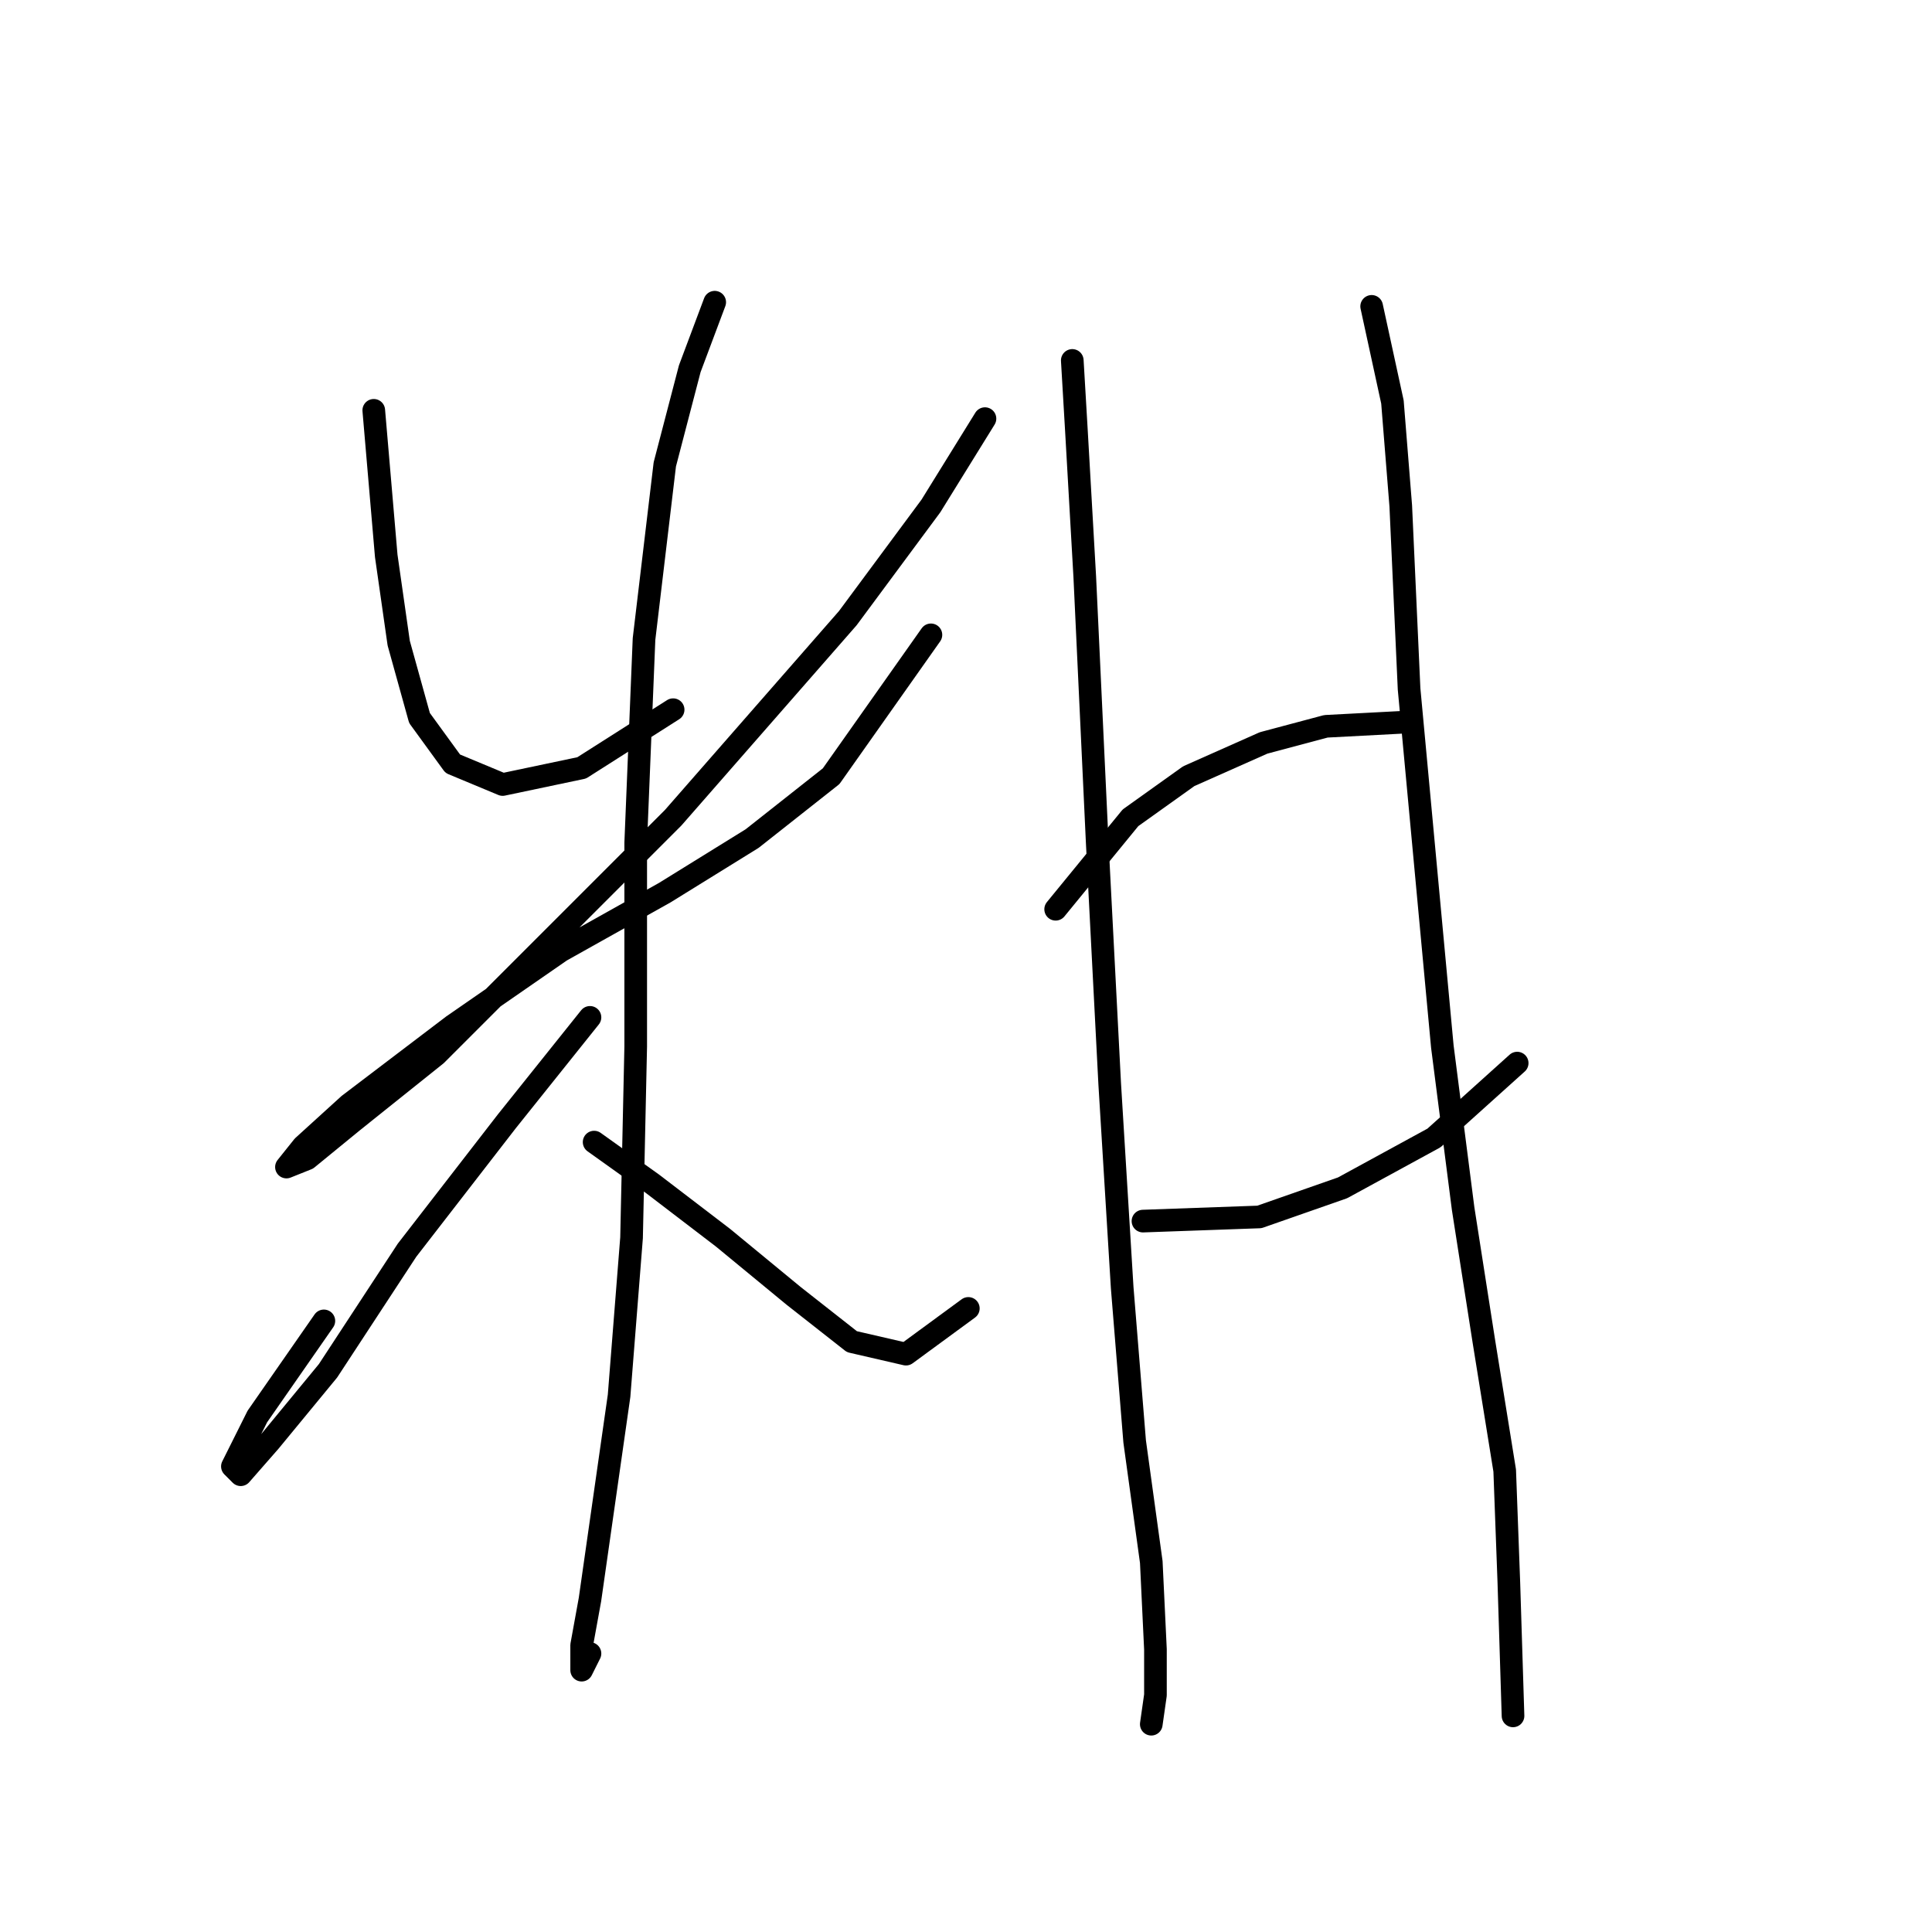 <?xml version="1.0" standalone="no"?>
    <svg width="256" height="256" xmlns="http://www.w3.org/2000/svg" version="1.1">
    <polyline stroke="black" stroke-width="3" stroke-linecap="round" fill="transparent" stroke-linejoin="round" points="49.526 54.369 51.178 73.652 52.831 85.221 55.586 95.138 59.994 101.199 66.605 103.953 77.073 101.75 89.193 94.037 89.193 94.037 " />
        <polyline stroke="black" stroke-width="3" stroke-linecap="round" fill="transparent" stroke-linejoin="round" points="130.514 55.471 123.352 67.04 112.333 81.916 89.193 108.361 73.216 124.338 57.79 139.764 46.771 148.58 40.711 153.538 37.956 154.64 40.16 151.885 46.22 146.376 59.994 135.908 74.318 125.991 88.091 118.278 99.661 111.116 110.129 102.852 123.352 84.12 123.352 84.12 " />
        <polyline stroke="black" stroke-width="3" stroke-linecap="round" fill="transparent" stroke-linejoin="round" points="94.703 40.044 91.397 48.859 88.091 61.531 85.337 84.671 84.235 111.667 84.235 138.663 83.684 164.006 82.031 184.942 79.827 200.368 78.175 211.938 77.073 217.998 77.073 221.304 78.175 219.1 78.175 219.1 " />
        <polyline stroke="black" stroke-width="3" stroke-linecap="round" fill="transparent" stroke-linejoin="round" points="78.175 134.806 67.156 148.58 53.933 165.659 43.465 181.636 35.752 191.002 31.896 195.409 30.794 194.307 34.099 187.696 42.914 175.025 42.914 175.025 " />
        <polyline stroke="black" stroke-width="3" stroke-linecap="round" fill="transparent" stroke-linejoin="round" points="78.725 151.334 86.439 156.844 95.805 164.006 105.171 171.719 112.884 177.779 120.046 179.432 128.31 173.372 128.31 173.372 " />
        <polyline stroke="black" stroke-width="3" stroke-linecap="round" fill="transparent" stroke-linejoin="round" points="142.083 47.758 142.634 57.124 143.736 76.406 145.389 111.667 147.042 143.621 148.695 170.617 150.348 191.002 152.551 206.979 153.102 218.549 153.102 224.609 152.551 228.466 152.551 228.466 " />
        <polyline stroke="black" stroke-width="3" stroke-linecap="round" fill="transparent" stroke-linejoin="round" points="139.88 120.482 149.797 108.361 157.51 102.852 167.427 98.444 175.691 96.24 186.159 95.689 186.159 95.689 " />
        <polyline stroke="black" stroke-width="3" stroke-linecap="round" fill="transparent" stroke-linejoin="round" points="151.449 161.802 166.876 161.251 177.895 157.395 190.015 150.783 201.034 140.866 201.034 140.866 " />
        <polyline stroke="black" stroke-width="3" stroke-linecap="round" fill="transparent" stroke-linejoin="round" points="181.751 40.595 184.506 53.267 185.608 67.04 186.71 91.282 188.913 114.972 191.117 138.663 193.872 160.149 196.627 177.779 199.381 194.858 199.932 209.734 200.483 227.364 200.483 227.364 " />
        </svg>